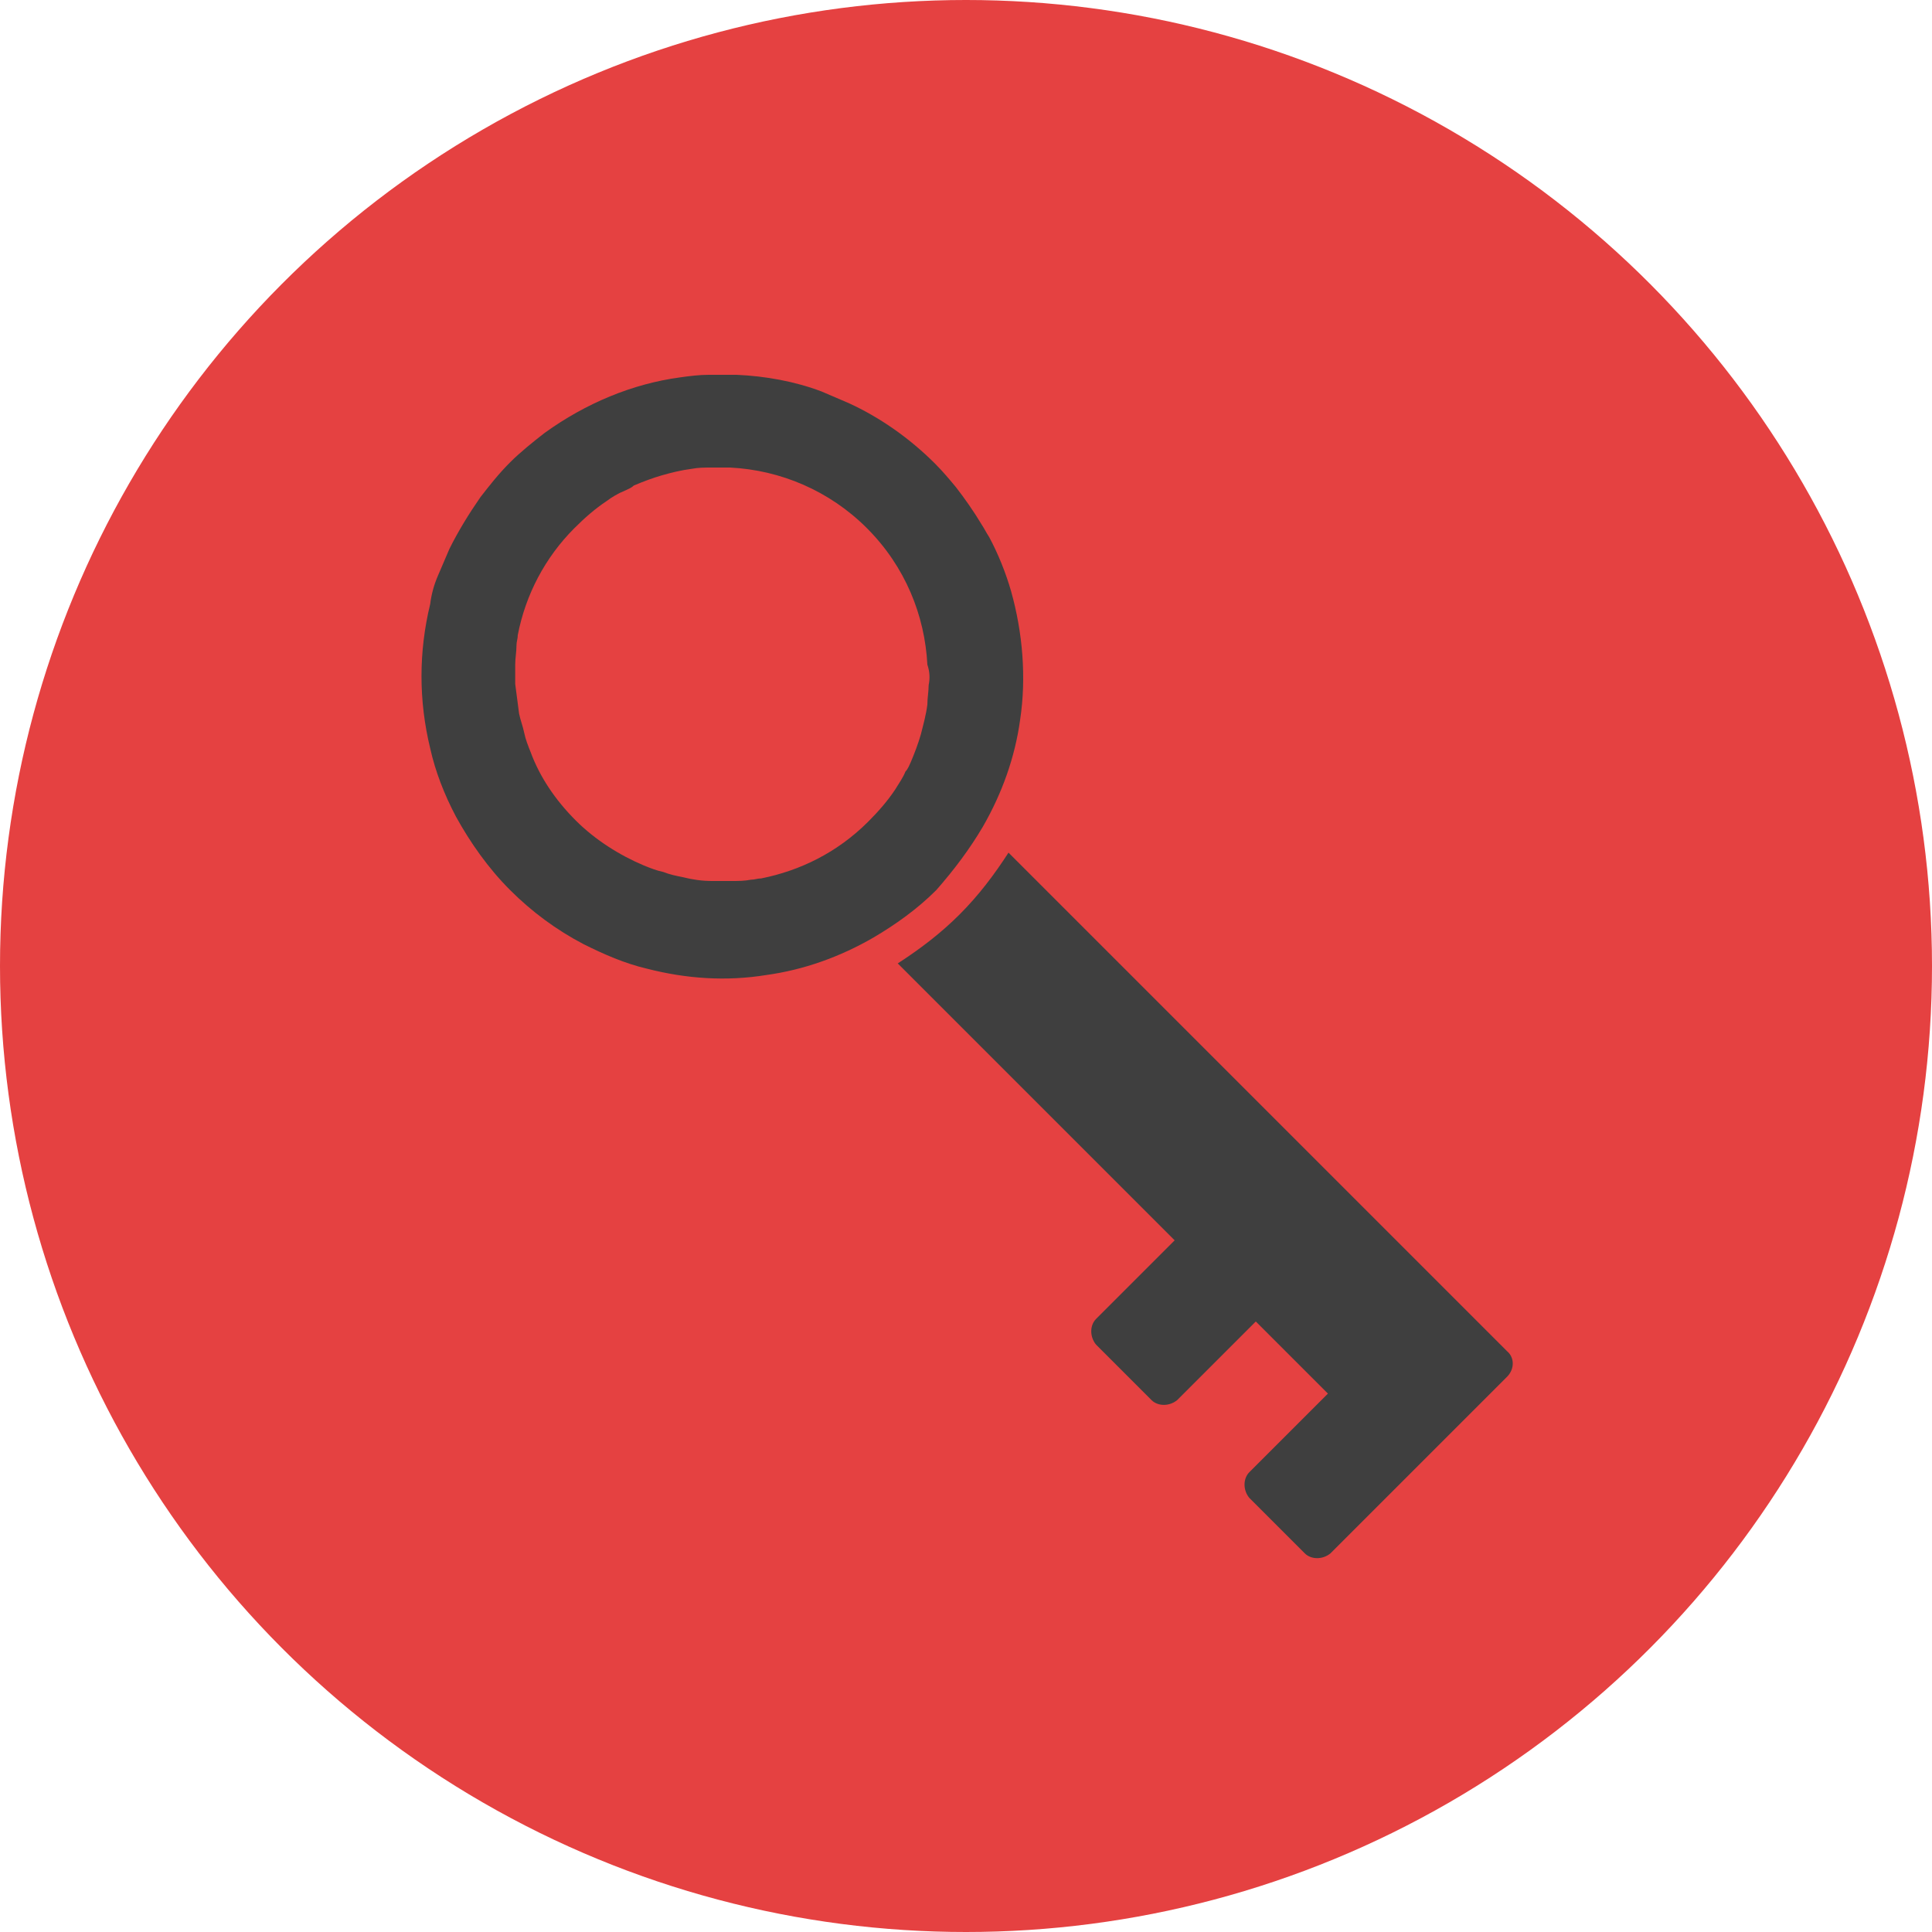 <?xml version="1.0" encoding="utf-8"?>
<!-- Generator: Adobe Illustrator 21.0.0, SVG Export Plug-In . SVG Version: 6.00 Build 0)  -->
<svg version="1.1" id="Layer_1" xmlns="http://www.w3.org/2000/svg" xmlns:xlink="http://www.w3.org/1999/xlink" x="0px" y="0px"
	 viewBox="0 0 150 150" style="enable-background:new 0 0 150 150;" xml:space="preserve">
<style type="text/css">
	.st0{fill:#E54141;}
	.st1{fill:#3F3F3F;}
</style>
<circle class="st0" cx="75" cy="75" r="75"/>
<g>
	<path class="st1" d="M76.3,64.2c1.5-2.6,2.5-5.4,2.9-8.3c0.5-3.3,0.2-6.8-0.7-10c-0.4-1.4-1-2.9-1.7-4.2c-0.2-0.3-0.4-0.7-0.6-1
		c-0.6-1-1.3-2-2-2.9c-0.5-0.6-1-1.2-1.6-1.8c-2-2-4.3-3.6-6.7-4.7c-0.7-0.3-1.4-0.6-2.1-0.9c-2.1-0.8-4.4-1.2-6.6-1.3
		c-0.7,0-1.5,0-2.2,0s-1.5,0.1-2.2,0.2c-3.7,0.5-7.3,2-10.5,4.3c-0.9,0.7-1.9,1.5-2.7,2.3c-0.9,0.9-1.6,1.8-2.3,2.7
		c-0.9,1.3-1.7,2.6-2.4,4c-0.3,0.7-0.6,1.4-0.9,2.1c-0.3,0.7-0.5,1.4-0.6,2.2c-0.9,3.7-0.9,7.5,0,11.2c0.4,1.8,1.1,3.6,2,5.3
		c1.1,2,2.5,4,4.2,5.7c1.7,1.7,3.6,3.1,5.7,4.2c1.6,0.8,3.2,1.5,4.9,1.9c3.1,0.8,6.2,1,9.3,0.5c2.9-0.4,5.7-1.4,8.3-2.9
		c1.7-1,3.4-2.2,4.9-3.7C74.1,67.5,75.3,65.9,76.3,64.2z M72.1,53.2c0,0.5-0.1,1-0.1,1.5c-0.1,0.8-0.3,1.5-0.5,2.3
		c-0.2,0.7-0.5,1.5-0.8,2.2c-0.1,0.2-0.2,0.5-0.4,0.7c-0.2,0.5-0.5,0.9-0.8,1.4c-0.6,0.9-1.3,1.7-2.1,2.5l0,0
		c-2.4,2.4-5.3,3.8-8.3,4.4c-0.3,0-0.5,0.1-0.8,0.1c-0.5,0.1-1,0.1-1.5,0.1c-0.5,0-1,0-1.5,0c-0.8,0-1.5-0.1-2.3-0.3
		c-0.5-0.1-1-0.2-1.5-0.4c-0.5-0.1-1-0.3-1.5-0.5c-1.9-0.8-3.8-2-5.3-3.5c-1.6-1.6-2.8-3.4-3.5-5.3c-0.2-0.5-0.4-1-0.5-1.5
		c-0.1-0.5-0.3-1-0.4-1.5c-0.1-0.8-0.2-1.5-0.3-2.3c0-0.5,0-1,0-1.5c0-0.5,0.1-1,0.1-1.5c0-0.3,0.1-0.5,0.1-0.8
		c0.6-3.1,2.1-6,4.4-8.3l0,0c0.8-0.8,1.6-1.5,2.5-2.1c0.4-0.3,0.9-0.6,1.4-0.8c0.2-0.1,0.5-0.2,0.7-0.4c0.7-0.3,1.5-0.6,2.2-0.8
		c0.7-0.2,1.5-0.4,2.3-0.5c0.5-0.1,1-0.1,1.5-0.1c0.5,0,1,0,1.5,0c3.9,0.2,7.7,1.8,10.6,4.7c3,3,4.5,6.8,4.7,10.6
		C72.2,52.2,72.2,52.7,72.1,53.2z"/>
	<path class="st1" d="M117,104.9L78.3,66.2c-1.1,1.7-2.3,3.3-3.8,4.8c-1.5,1.5-3.1,2.7-4.8,3.8l21.5,21.5l-6.1,6.1
		c-0.5,0.5-0.5,1.4,0,2l4.3,4.3c0.5,0.5,1.4,0.5,2,0l6.1-6.1l5.6,5.6l-6.1,6.1c-0.5,0.5-0.5,1.4,0,2l4.3,4.3c0.5,0.5,1.4,0.5,2,0
		l6.1-6.1l4.3-4.3l3.3-3.3C117.6,106.3,117.6,105.4,117,104.9z"/>
</g>
<g>
</g>
<g>
</g>
<g>
</g>
<g>
</g>
<g>
</g>
</svg>
